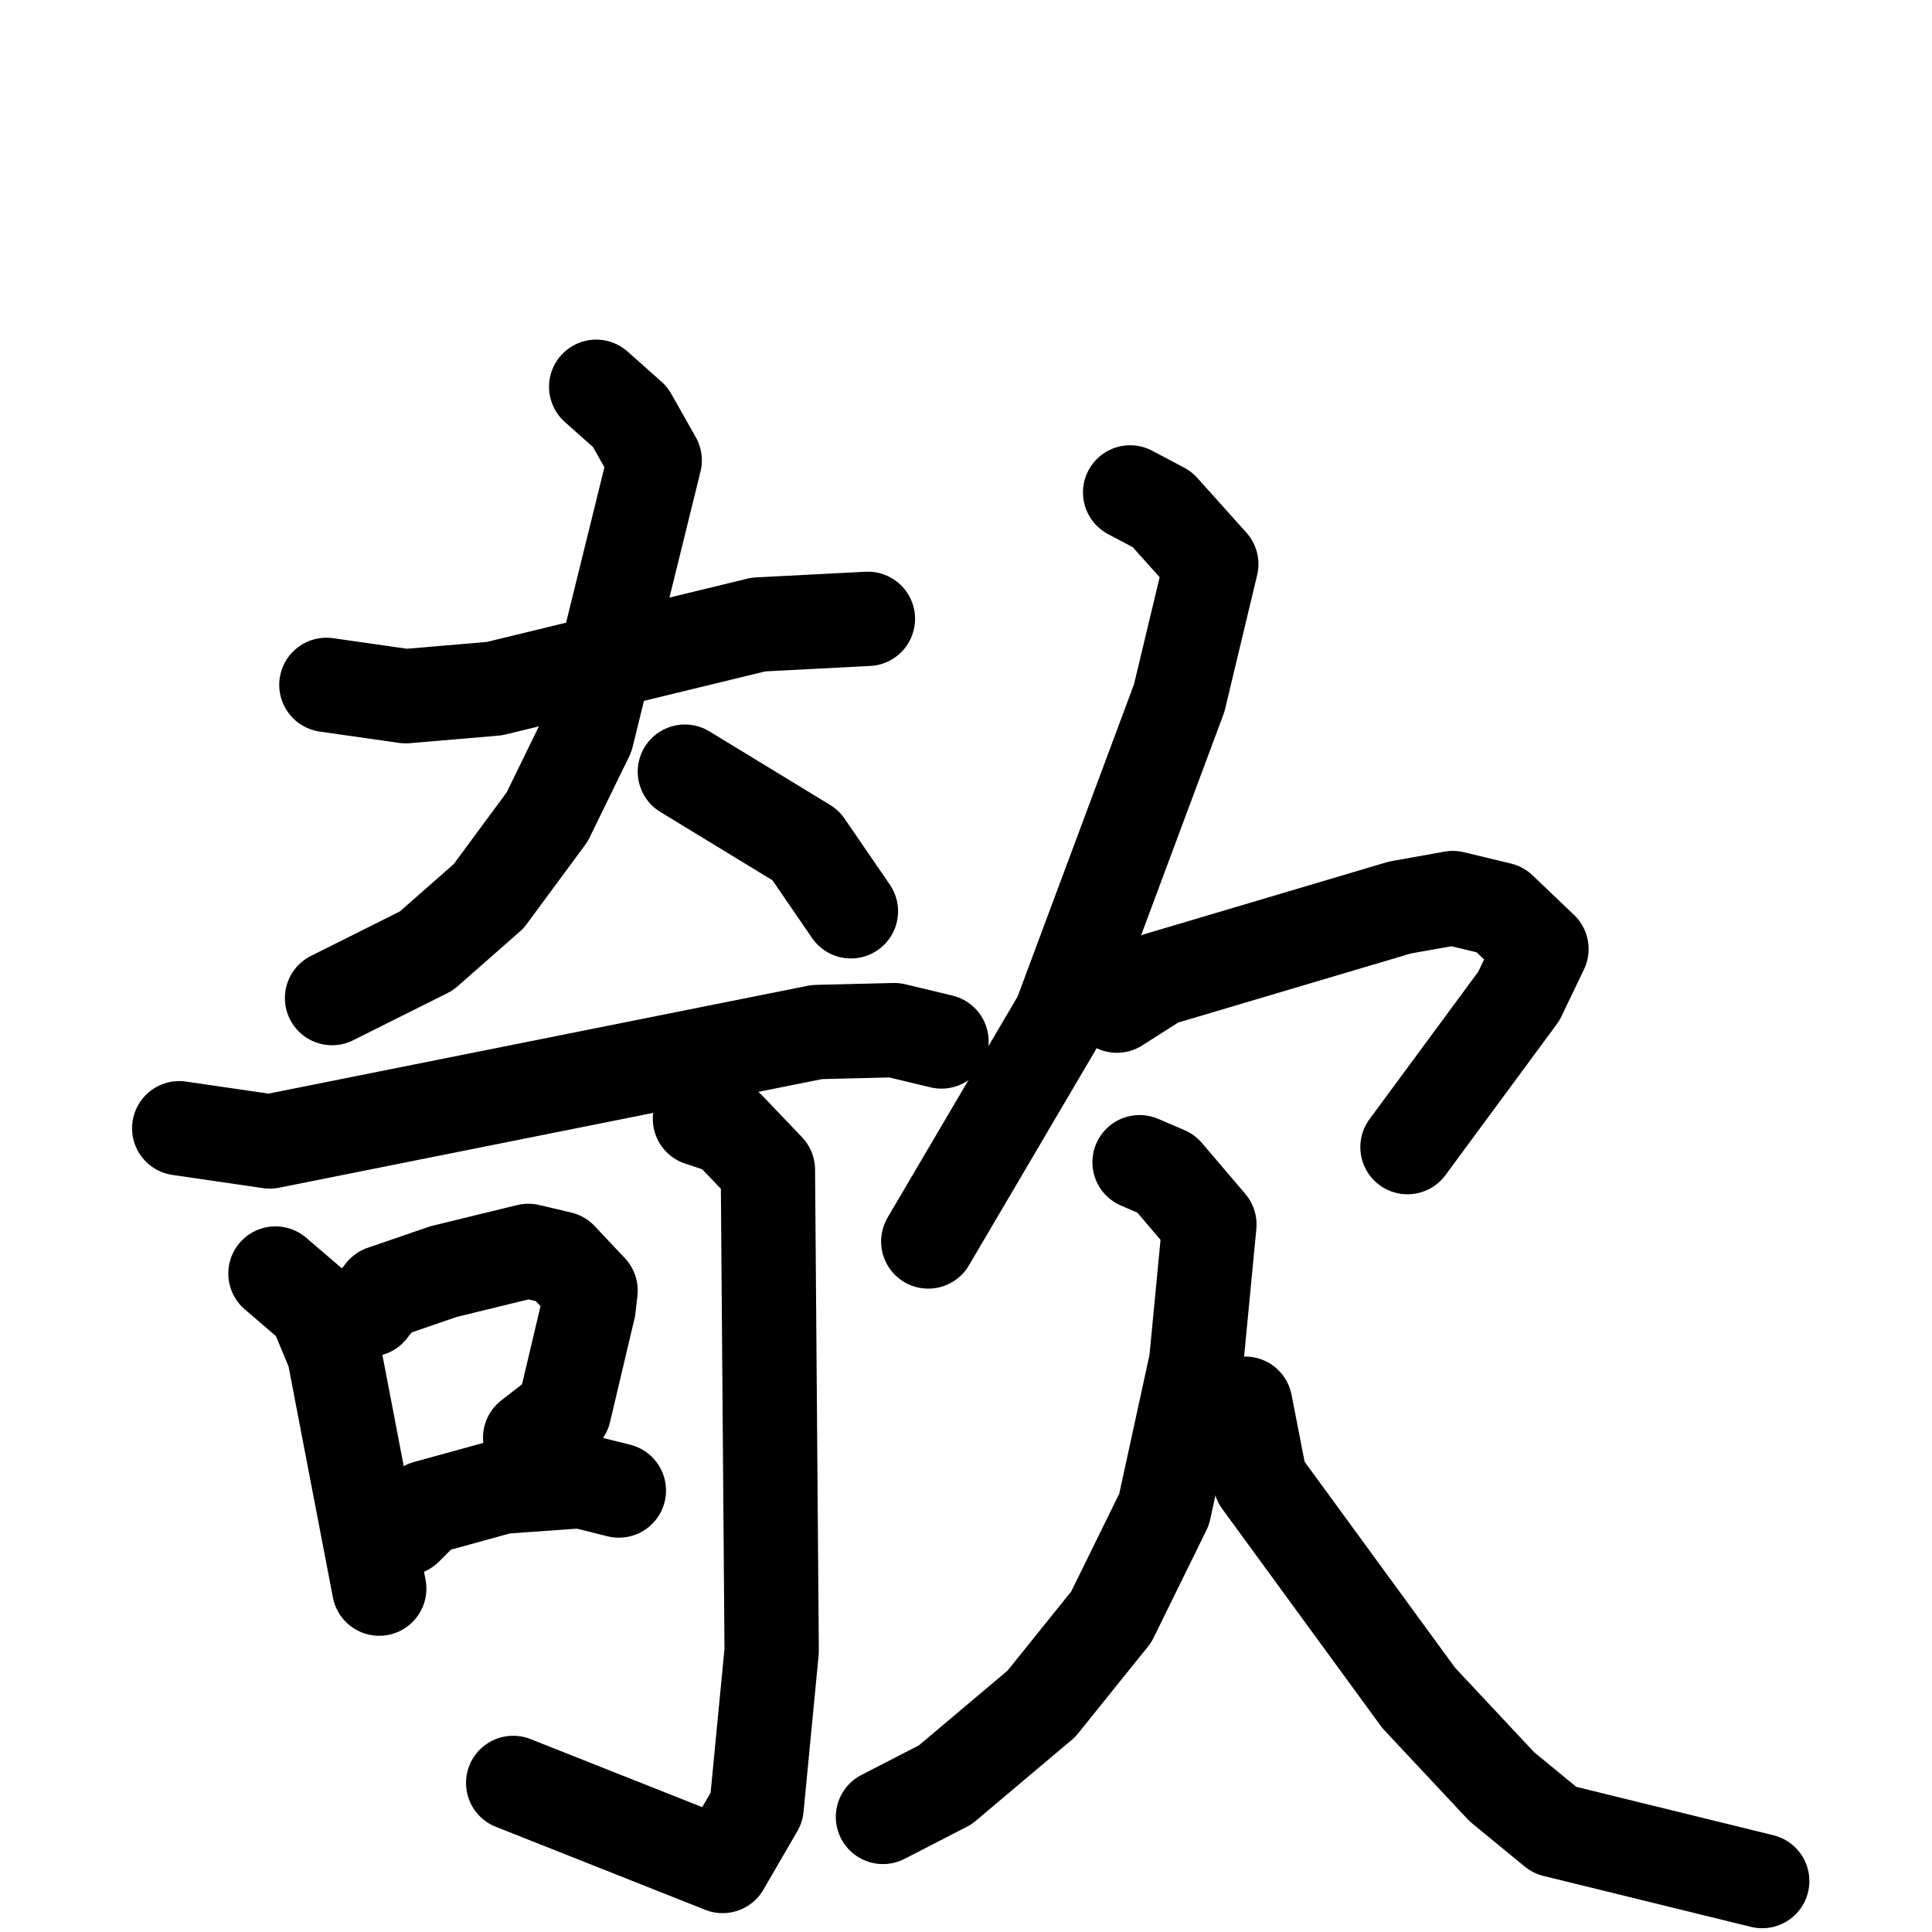 <svg xmlns="http://www.w3.org/2000/svg" viewBox="0 0 1024 1024">
  <g style="fill:none;stroke:#000000;stroke-width:50;stroke-linecap:round;stroke-linejoin:round;" transform="scale(1, 1) translate(0, 0)">
    <path d="M 173.0,363.0 L 215.0,369.0 L 262.0,365.0 L 402.0,331.0 L 460.0,328.0"/>
    <path d="M 316.0,205.0 L 334.0,221.0 L 347.0,244.0 L 311.0,390.0 L 290.0,433.0 L 259.0,475.0 L 226.0,504.0 L 176.0,529.0"/>
    <path d="M 363.0,409.0 L 427.0,448.0 L 451.0,483.0"/>
    <path d="M 95.0,598.0 L 143.0,605.0 L 433.0,547.0 L 474.0,546.0 L 499.0,552.0"/>
    <path d="M 146.0,675.0 L 167.0,693.0 L 177.0,717.0 L 201.0,842.0"/>
    <path d="M 196.0,694.0 L 203.0,685.0 L 235.0,674.0 L 280.0,663.0 L 297.0,667.0 L 313.0,684.0 L 312.0,693.0 L 299.0,748.0 L 281.0,762.0"/>
    <path d="M 215.0,810.0 L 226.0,799.0 L 266.0,788.0 L 308.0,785.0 L 328.0,790.0"/>
    <path d="M 371.0,593.0 L 386.0,598.0 L 407.0,620.0 L 409.0,875.0 L 401.0,958.0 L 383.0,989.0 L 272.0,945.0"/>
    <path d="M 599.0,261.0 L 616.0,270.0 L 642.0,299.0 L 625.0,370.0 L 562.0,539.0 L 492.0,658.0"/>
    <path d="M 592.0,533.0 L 614.0,519.0 L 742.0,481.0 L 770.0,476.0 L 795.0,482.0 L 817.0,503.0 L 805.0,528.0 L 746.0,608.0"/>
    <path d="M 604.0,616.0 L 618.0,622.0 L 641.0,649.0 L 634.0,722.0 L 617.0,800.0 L 589.0,857.0 L 552.0,903.0 L 501.0,946.0 L 468.0,963.0"/>
    <path d="M 660.0,744.0 L 668.0,785.0 L 752.0,900.0 L 796.0,947.0 L 824.0,970.0 L 934.0,997.0"/>
  </g>
</svg>
